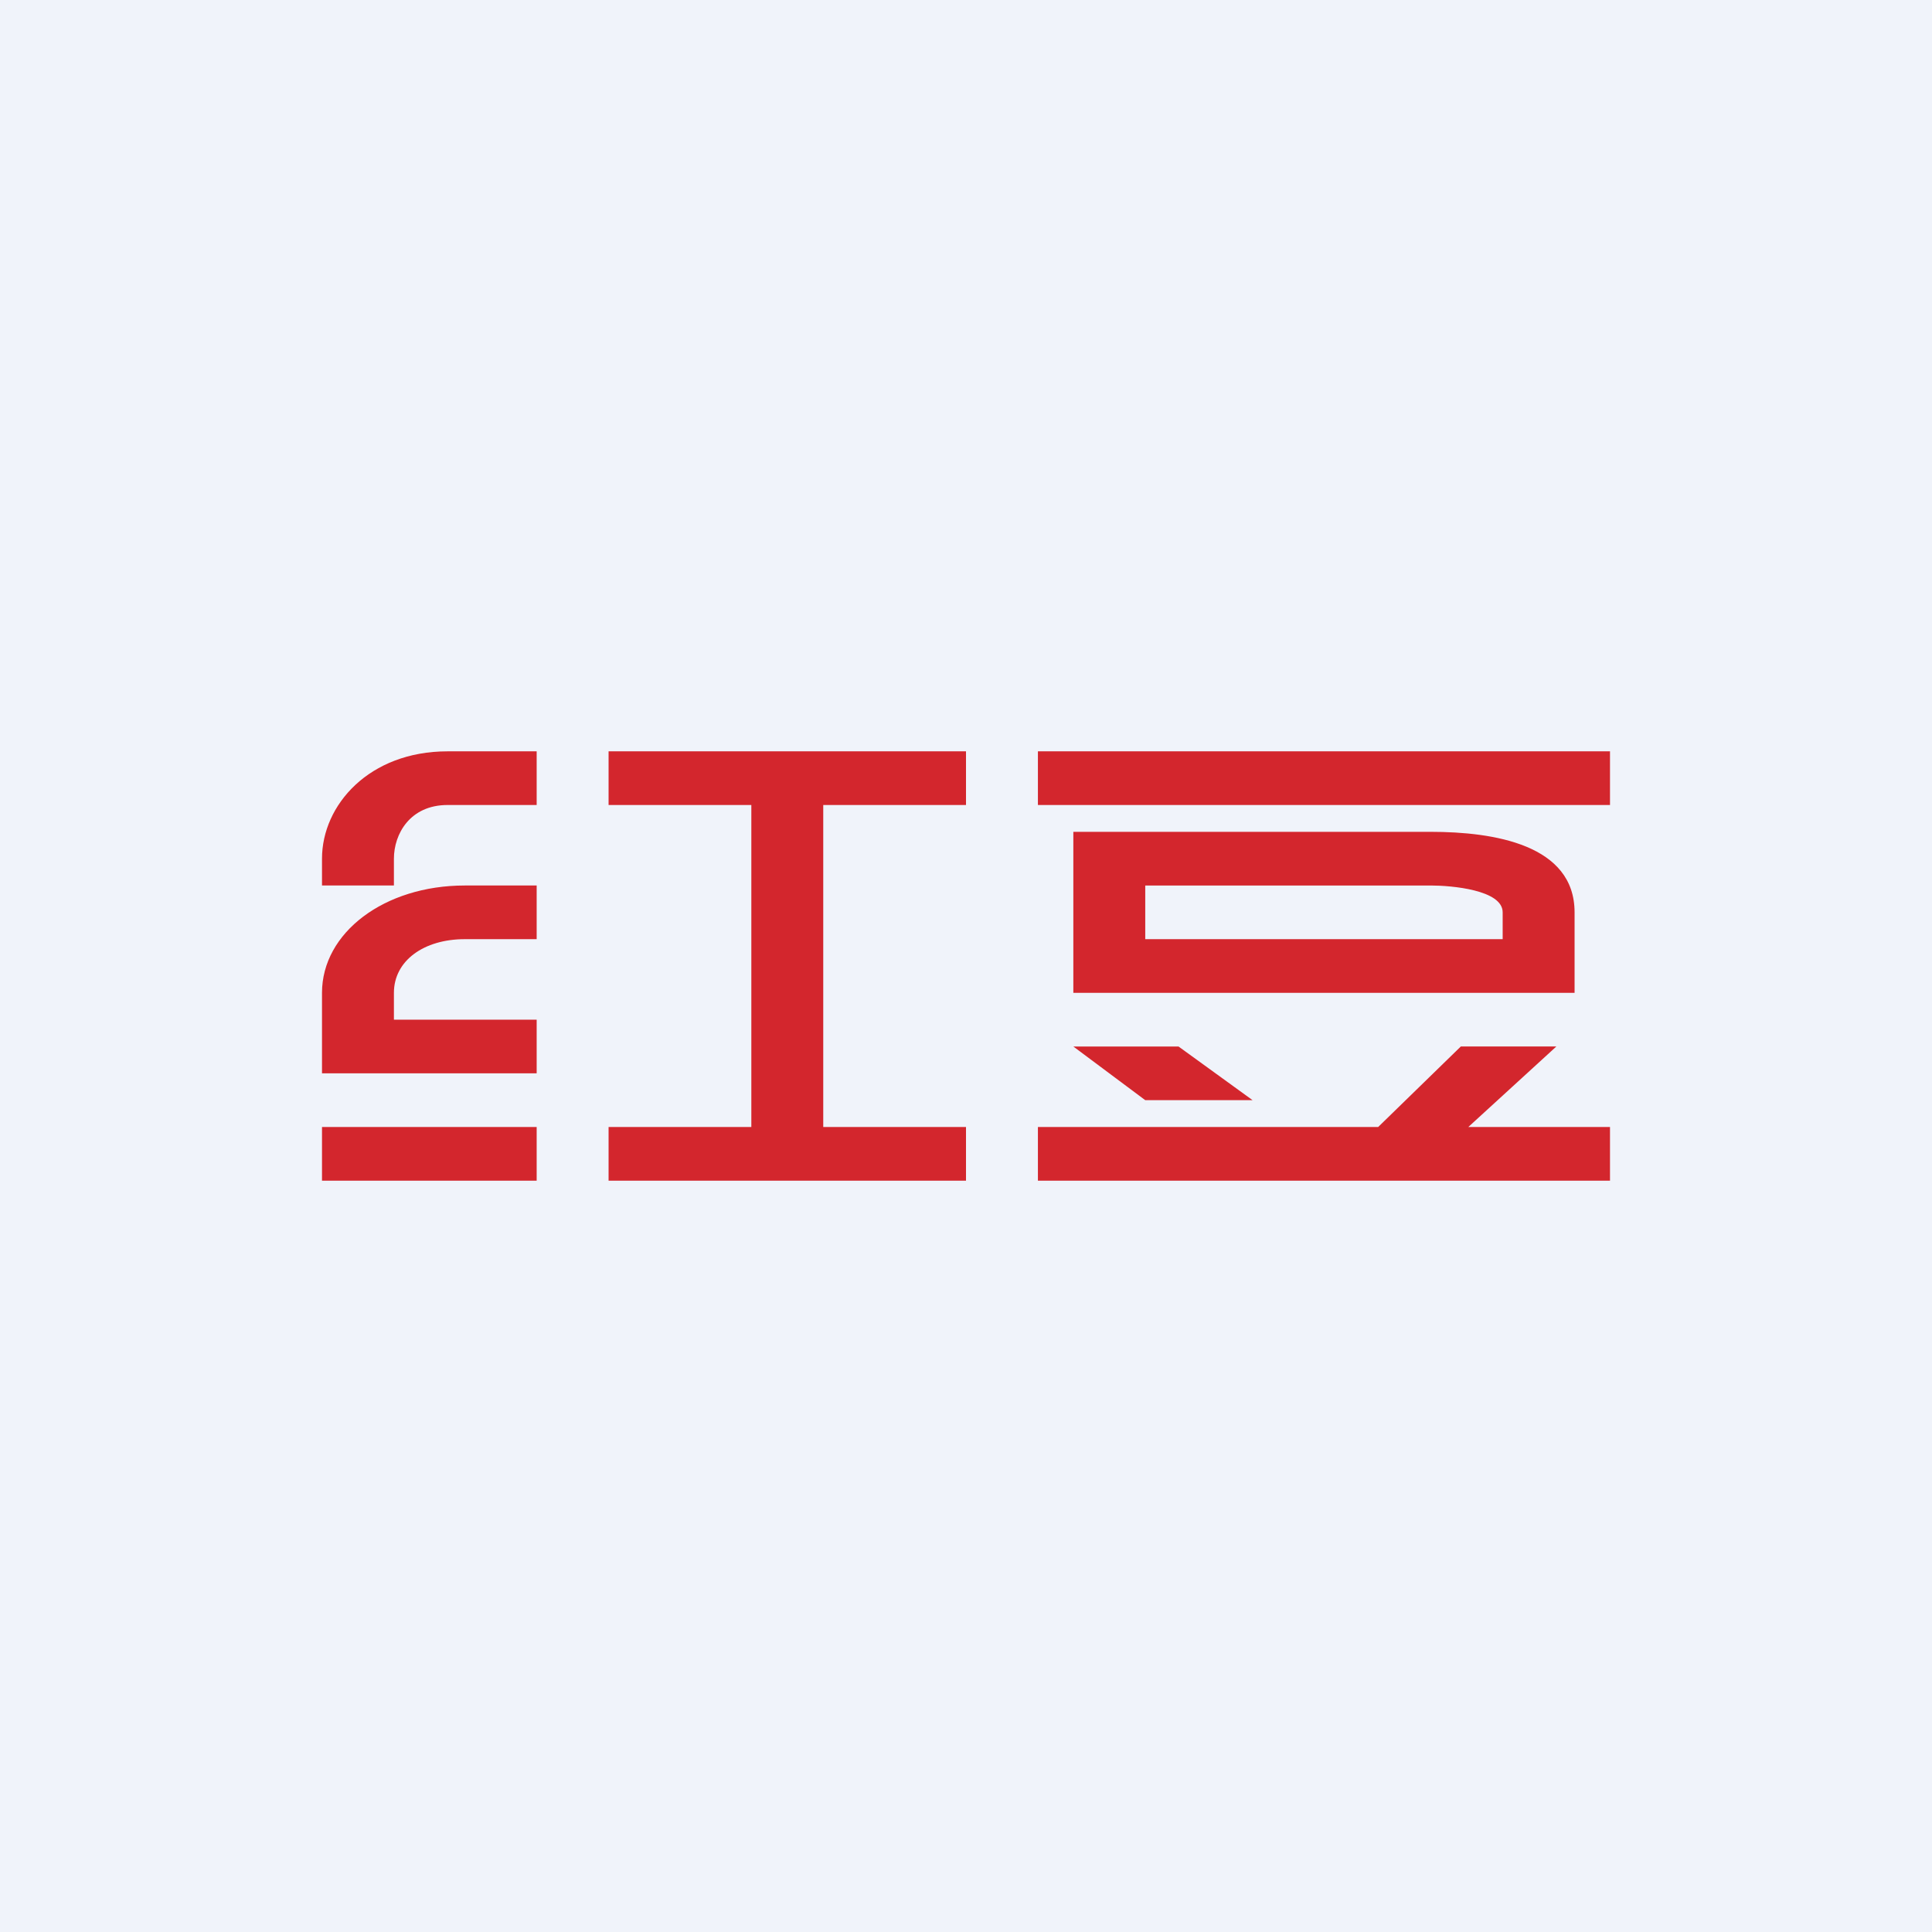 <!-- by TradingView --><svg width="18" height="18" viewBox="0 0 18 18" xmlns="http://www.w3.org/2000/svg"><path fill="#F0F3FA" d="M0 0h18v18H0z"/><path d="M3.67 8c0-.23.15-.5.5-.5H5V7h-.83C3.44 7 3 7.5 3 8v.25h.67V8ZM5.67 7.5H7v3H5.67v.5H9v-.5H7.67v-3H9V7H5.67v.5ZM9.67 7.5H15V7H9.67v.5ZM13.33 7.75H10v1.5h4.67V8.5c0-.63-.75-.75-1.34-.75Zm-2.66 1v-.5h2.66c.19 0 .67.04.67.25v.25h-3.33ZM3.67 9.25c0-.3.28-.5.66-.5H5v-.5h-.67c-.75 0-1.33.44-1.33 1V10h2v-.5H3.67v-.25ZM10 9.75l.67.5h1l-.69-.5H10Z" fill="#D3262D"/><path d="m13.61 9.75-.77.75H9.67v.5H15v-.5h-1.32l.82-.75h-.89ZM5 10.5H3v.5h2v-.5Z" fill="#D3262D"/></svg>